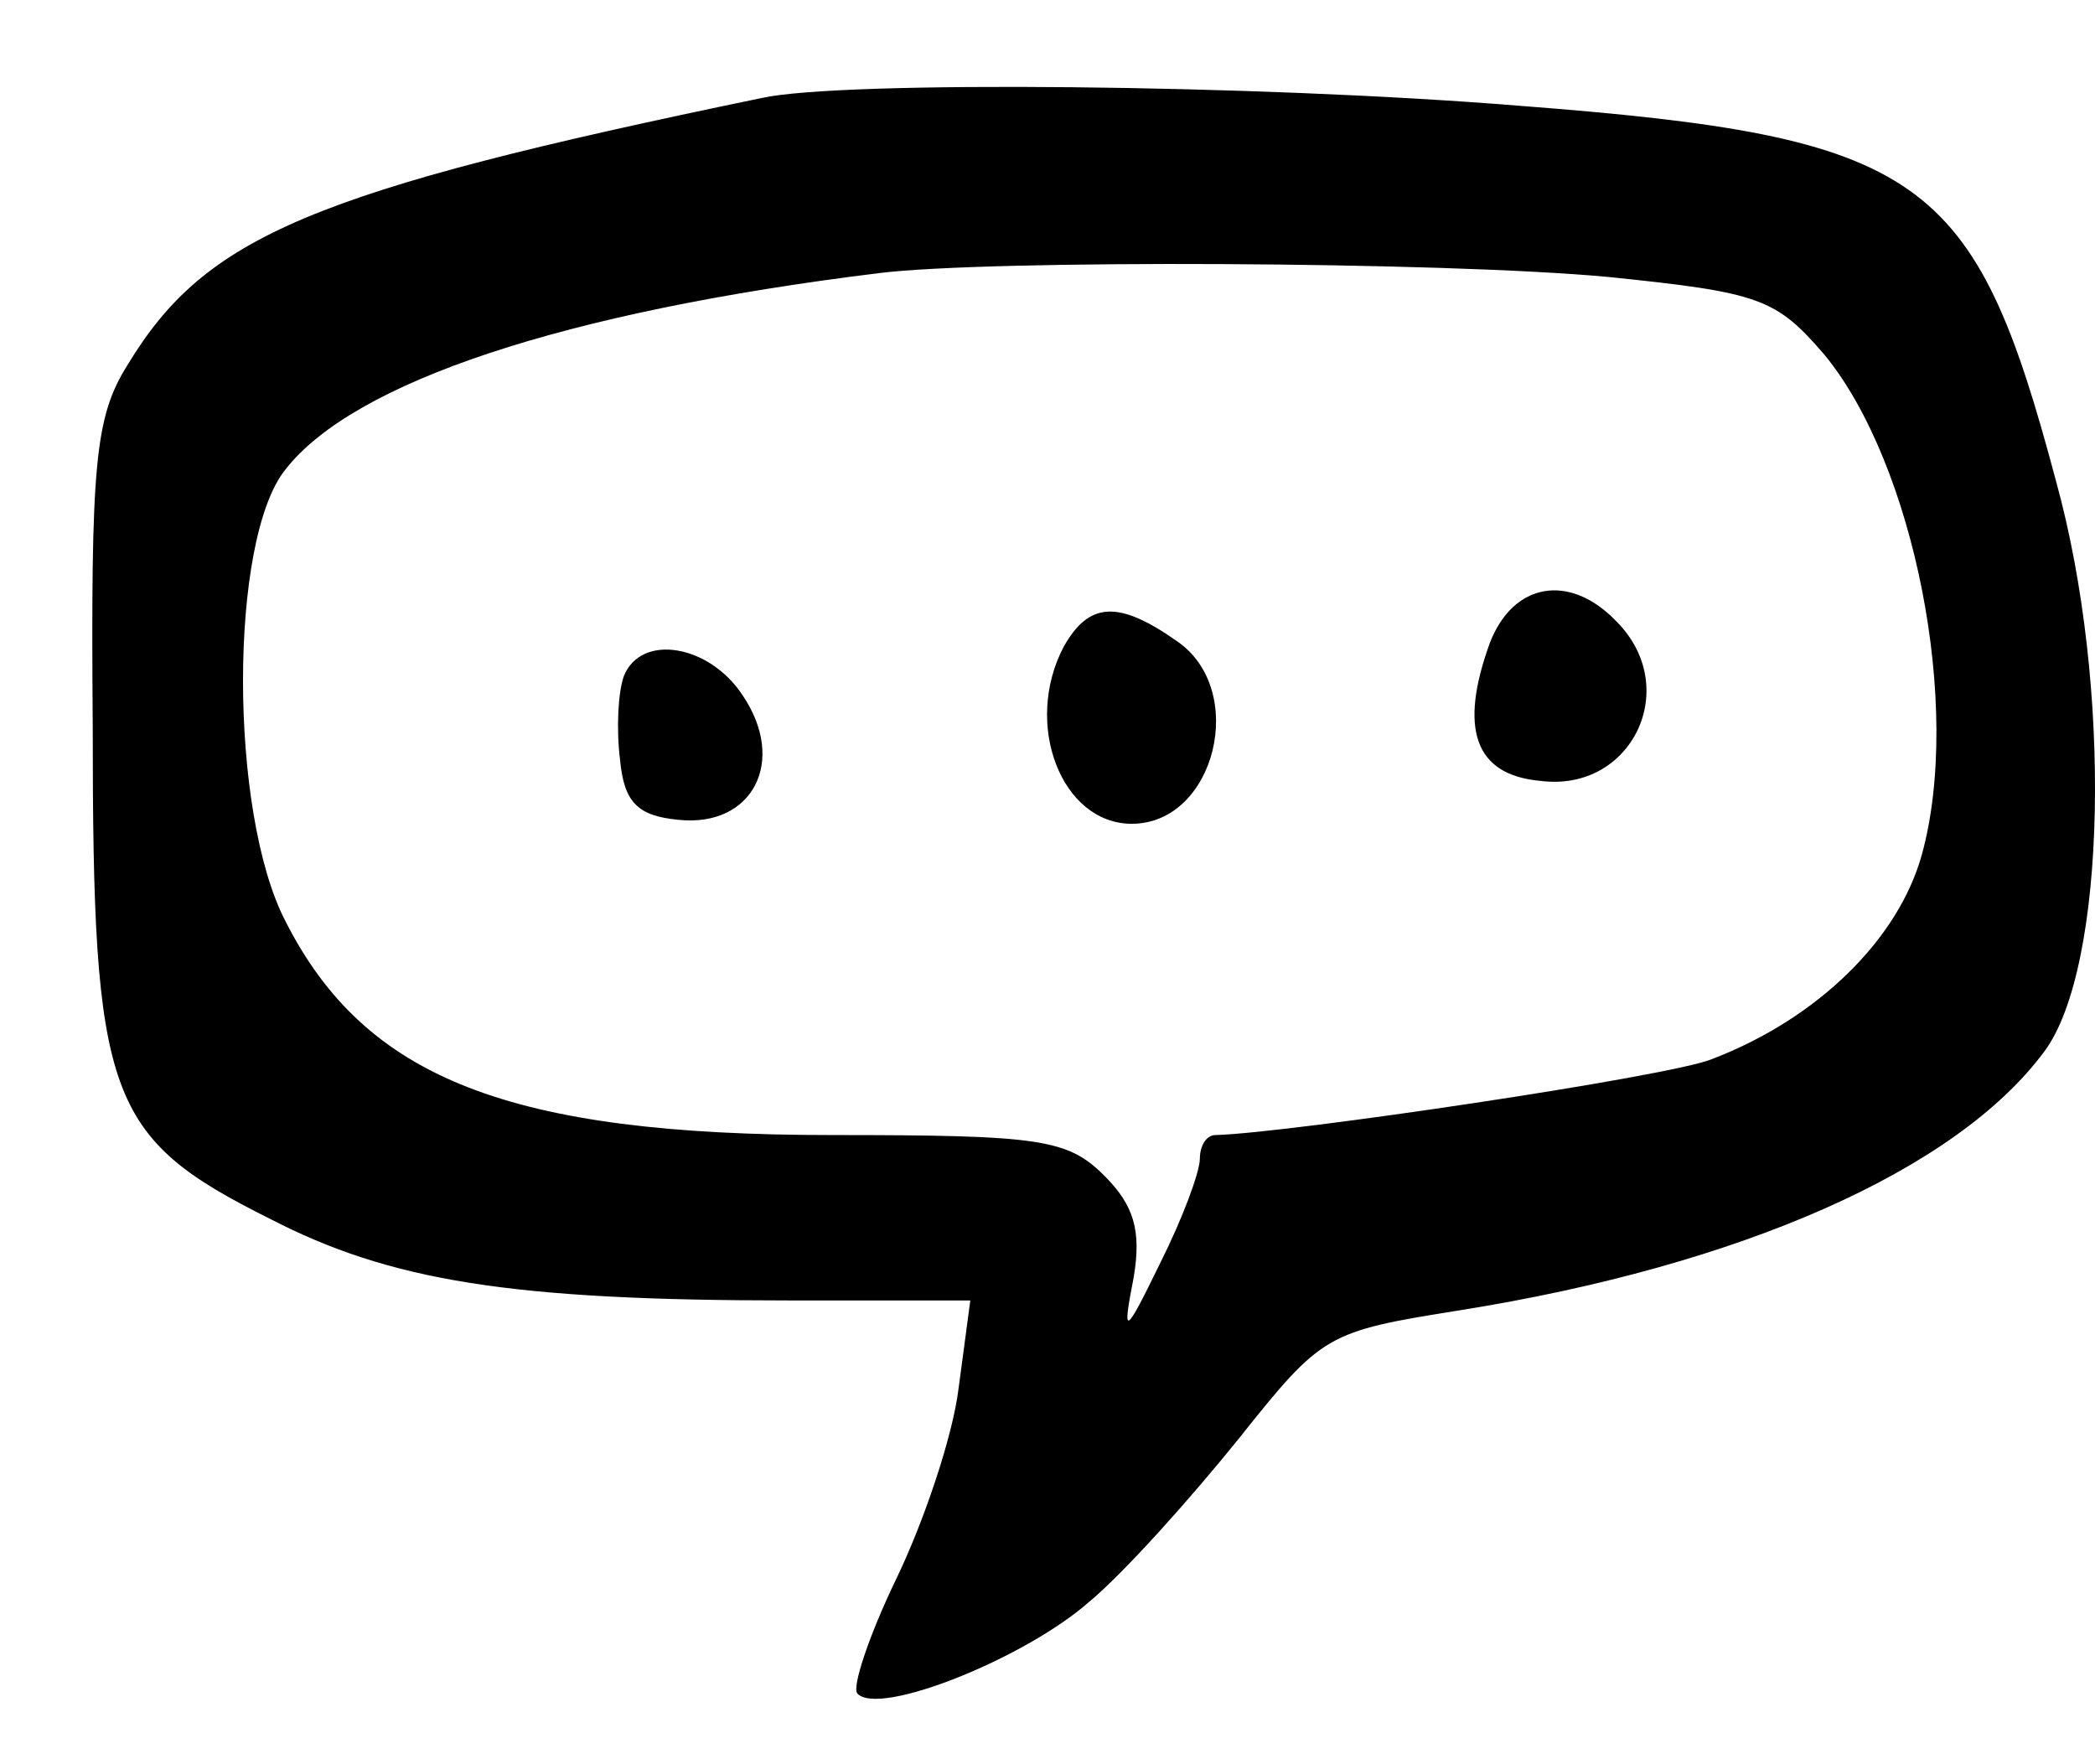 <?xml version="1.0" encoding="UTF-8"?>
<!-- Generated by Pixelmator Pro 3.3.9 -->
<svg width="19" height="16" viewBox="0 0 19 16" xmlns="http://www.w3.org/2000/svg">
    <path id="path1" fill="currentColor" stroke="none" d="M 6.912 0.888 C 2.818 1.735 1.865 2.141 1.159 3.306 C 0.859 3.782 0.823 4.206 0.841 6.588 C 0.841 9.959 0.965 10.312 2.447 11.053 C 3.541 11.618 4.635 11.794 7.159 11.794 L 8.8 11.794 L 8.694 12.588 C 8.641 13.029 8.376 13.806 8.129 14.318 C 7.882 14.829 7.723 15.306 7.776 15.359 C 7.971 15.571 9.294 15.041 9.876 14.529 C 10.194 14.265 10.794 13.594 11.235 13.047 C 11.994 12.094 12.029 12.076 13.247 11.882 C 15.788 11.476 17.747 10.612 18.541 9.535 C 19.106 8.777 19.159 6.218 18.647 4.365 C 17.906 1.577 17.447 1.241 13.776 0.959 C 11.394 0.765 7.635 0.729 6.912 0.888 Z M 14.588 2.512 C 15.965 2.653 16.106 2.706 16.547 3.218 C 17.359 4.206 17.8 6.412 17.429 7.753 C 17.218 8.512 16.494 9.235 15.524 9.606 C 15.135 9.765 11.676 10.277 11.024 10.294 C 10.935 10.294 10.882 10.4 10.882 10.506 C 10.882 10.63 10.723 11.053 10.529 11.441 C 10.194 12.129 10.176 12.129 10.282 11.582 C 10.353 11.159 10.282 10.93 10.018 10.665 C 9.682 10.329 9.435 10.294 7.547 10.294 C 4.618 10.294 3.312 9.782 2.588 8.353 C 2.076 7.365 2.076 4.894 2.588 4.259 C 3.206 3.465 5.112 2.829 7.971 2.477 C 8.959 2.353 13.088 2.371 14.588 2.512 Z"/>
    <path id="path2" fill="currentColor" stroke="none" d="M 13.512 5.83 C 13.23 6.606 13.371 7.029 13.971 7.082 C 14.8 7.188 15.259 6.235 14.659 5.635 C 14.236 5.194 13.724 5.282 13.512 5.83 Z"/>
    <path id="path3" fill="currentColor" stroke="none" d="M 9.647 5.865 C 9.276 6.571 9.629 7.471 10.264 7.471 C 11.023 7.471 11.323 6.253 10.67 5.812 C 10.141 5.441 9.876 5.459 9.647 5.865 Z"/>
    <path id="path4" fill="currentColor" stroke="none" d="M 5.659 6.129 C 5.606 6.271 5.588 6.606 5.623 6.888 C 5.659 7.276 5.782 7.4 6.153 7.435 C 6.823 7.506 7.141 6.906 6.735 6.306 C 6.435 5.847 5.817 5.741 5.659 6.129 Z"/>
</svg>

